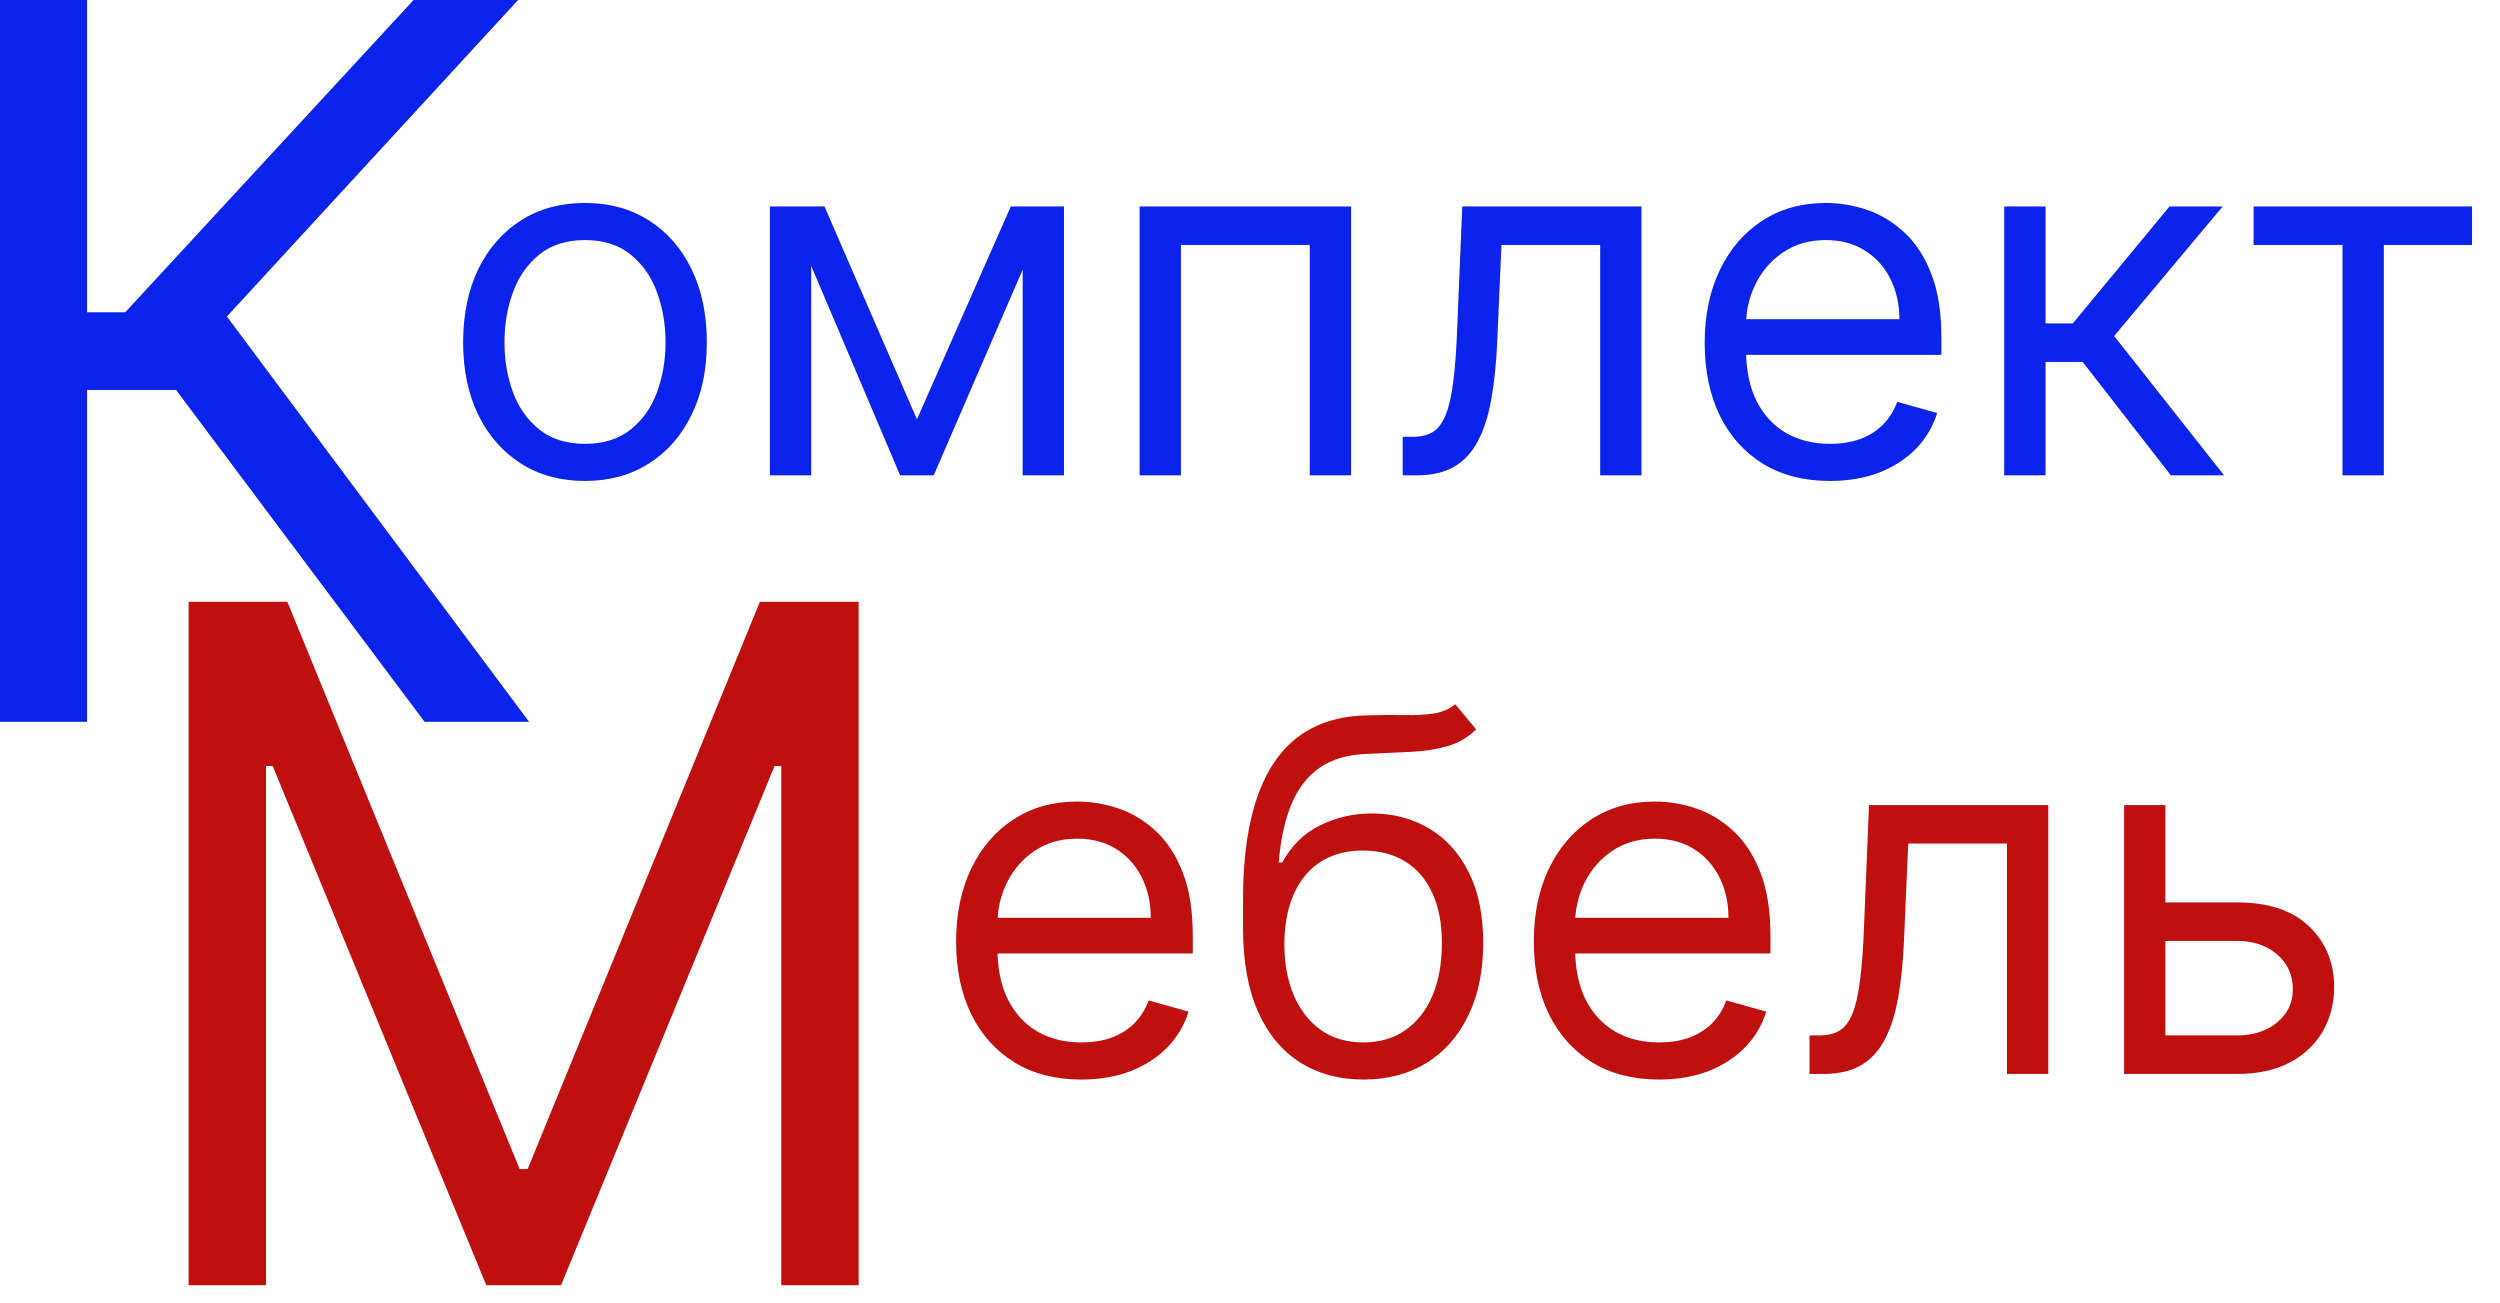 <svg width="142" height="74" viewBox="0 0 71 37" fill="none" xmlns="http://www.w3.org/2000/svg">
<path d="M12.059 20.5L5 11.075H2.473V20.5H-0.013V-0.035H2.473V8.869H3.556L11.778 -0.035H14.746L6.444 8.989L15.027 20.5H12.059Z" fill="#0B23EA"/>
<path d="M16.614 13.659C15.924 13.659 15.319 13.495 14.799 13.167C14.282 12.839 13.878 12.38 13.586 11.79C13.298 11.2 13.153 10.51 13.153 9.722C13.153 8.926 13.298 8.232 13.586 7.638C13.878 7.045 14.282 6.585 14.799 6.256C15.319 5.928 15.924 5.764 16.614 5.764C17.303 5.764 17.906 5.928 18.423 6.256C18.944 6.585 19.348 7.045 19.636 7.638C19.928 8.232 20.074 8.926 20.074 9.722C20.074 10.51 19.928 11.2 19.636 11.79C19.348 12.38 18.944 12.839 18.423 13.167C17.906 13.495 17.303 13.659 16.614 13.659ZM16.614 12.605C17.137 12.605 17.568 12.471 17.906 12.202C18.244 11.934 18.495 11.581 18.657 11.143C18.819 10.706 18.901 10.232 18.901 9.722C18.901 9.211 18.819 8.736 18.657 8.295C18.495 7.854 18.244 7.498 17.906 7.226C17.568 6.954 17.137 6.818 16.614 6.818C16.09 6.818 15.659 6.954 15.321 7.226C14.983 7.498 14.733 7.854 14.57 8.295C14.408 8.736 14.327 9.211 14.327 9.722C14.327 10.232 14.408 10.706 14.57 11.143C14.733 11.581 14.983 11.934 15.321 12.202C15.659 12.471 16.09 12.605 16.614 12.605ZM26.041 11.909L28.706 5.864H29.819L26.518 13.5H25.564L22.322 5.864H23.416L26.041 11.909ZM23.038 5.864V13.5H21.865V5.864H23.038ZM29.044 13.5V5.864H30.217V13.5H29.044ZM32.365 13.5V5.864H38.371V13.5H37.197V6.957H33.538V13.5H32.365ZM39.837 13.5V12.406H40.116C40.344 12.406 40.535 12.361 40.687 12.272C40.84 12.179 40.962 12.018 41.055 11.79C41.151 11.558 41.224 11.236 41.274 10.825C41.327 10.411 41.365 9.884 41.388 9.244L41.528 5.864H46.618V13.5H45.445V6.957H42.641L42.522 9.682C42.495 10.308 42.439 10.86 42.353 11.337C42.27 11.811 42.142 12.209 41.97 12.53C41.801 12.852 41.576 13.094 41.294 13.256C41.012 13.419 40.659 13.5 40.235 13.5H39.837ZM51.973 13.659C51.237 13.659 50.602 13.497 50.069 13.172C49.538 12.844 49.129 12.386 48.841 11.8C48.556 11.21 48.413 10.524 48.413 9.741C48.413 8.959 48.556 8.27 48.841 7.673C49.129 7.073 49.53 6.606 50.044 6.271C50.561 5.933 51.164 5.764 51.853 5.764C52.251 5.764 52.644 5.83 53.032 5.963C53.42 6.096 53.773 6.311 54.091 6.609C54.409 6.904 54.663 7.295 54.851 7.783C55.04 8.27 55.135 8.87 55.135 9.582V10.079H49.248V9.065H53.942C53.942 8.634 53.855 8.25 53.683 7.912C53.514 7.574 53.272 7.307 52.957 7.112C52.646 6.916 52.278 6.818 51.853 6.818C51.386 6.818 50.982 6.934 50.64 7.166C50.302 7.395 50.042 7.693 49.86 8.061C49.678 8.429 49.587 8.823 49.587 9.244V9.92C49.587 10.497 49.686 10.986 49.885 11.387C50.087 11.785 50.367 12.088 50.725 12.297C51.083 12.502 51.499 12.605 51.973 12.605C52.281 12.605 52.559 12.562 52.808 12.476C53.06 12.386 53.277 12.254 53.459 12.078C53.642 11.899 53.782 11.677 53.882 11.412L55.015 11.73C54.896 12.115 54.696 12.453 54.414 12.744C54.132 13.033 53.784 13.258 53.37 13.421C52.956 13.579 52.49 13.659 51.973 13.659ZM56.92 13.5V5.864H58.093V9.185H58.868L61.613 5.864H63.124L60.042 9.543L63.164 13.5H61.653L59.147 10.278H58.093V13.5H56.92ZM64.002 6.957V5.864H70.206V6.957H67.701V13.5H66.527V6.957H64.002Z" fill="#0B23EA"/>
<path d="M5.356 17.091H8.161L14.758 33.202H14.985L21.581 17.091H24.386V36.5H22.188V21.754H21.998L15.933 36.5H13.81L7.744 21.754H7.555V36.5H5.356V17.091Z" fill="#BF1010"/>
<path d="M30.713 30.659C29.977 30.659 29.343 30.497 28.809 30.172C28.279 29.844 27.869 29.386 27.581 28.8C27.296 28.21 27.153 27.524 27.153 26.741C27.153 25.959 27.296 25.27 27.581 24.673C27.869 24.073 28.27 23.606 28.784 23.271C29.301 22.933 29.904 22.764 30.594 22.764C30.991 22.764 31.384 22.831 31.772 22.963C32.16 23.096 32.513 23.311 32.831 23.609C33.149 23.904 33.403 24.296 33.592 24.783C33.781 25.27 33.875 25.87 33.875 26.582V27.079H27.989V26.065H32.682C32.682 25.634 32.596 25.25 32.423 24.912C32.254 24.574 32.012 24.307 31.697 24.111C31.386 23.916 31.018 23.818 30.594 23.818C30.126 23.818 29.722 23.934 29.381 24.166C29.043 24.395 28.782 24.693 28.6 25.061C28.418 25.429 28.327 25.823 28.327 26.244V26.921C28.327 27.497 28.426 27.986 28.625 28.387C28.827 28.785 29.107 29.088 29.465 29.297C29.823 29.502 30.239 29.605 30.713 29.605C31.021 29.605 31.3 29.562 31.548 29.476C31.8 29.386 32.017 29.254 32.2 29.078C32.382 28.899 32.523 28.677 32.622 28.412L33.756 28.73C33.636 29.115 33.436 29.453 33.154 29.744C32.872 30.033 32.524 30.258 32.11 30.421C31.696 30.579 31.23 30.659 30.713 30.659ZM41.327 20L41.924 20.716C41.692 20.941 41.423 21.099 41.119 21.188C40.814 21.278 40.469 21.332 40.084 21.352C39.7 21.372 39.273 21.392 38.802 21.412C38.272 21.432 37.832 21.561 37.484 21.8C37.136 22.038 36.868 22.383 36.679 22.834C36.49 23.285 36.369 23.838 36.316 24.494H36.416C36.674 24.017 37.032 23.666 37.489 23.44C37.947 23.215 38.437 23.102 38.961 23.102C39.557 23.102 40.094 23.241 40.572 23.52C41.049 23.798 41.427 24.211 41.705 24.758C41.984 25.305 42.123 25.979 42.123 26.781C42.123 27.58 41.98 28.269 41.695 28.849C41.414 29.43 41.017 29.877 40.507 30.192C40 30.503 39.405 30.659 38.722 30.659C38.039 30.659 37.441 30.498 36.928 30.177C36.414 29.852 36.014 29.371 35.729 28.735C35.444 28.095 35.302 27.305 35.302 26.364V25.548C35.302 23.848 35.59 22.559 36.167 21.68C36.747 20.802 37.619 20.348 38.782 20.318C39.193 20.305 39.559 20.302 39.881 20.308C40.202 20.315 40.482 20.3 40.721 20.264C40.959 20.227 41.162 20.139 41.327 20ZM38.722 29.605C39.183 29.605 39.579 29.489 39.91 29.257C40.245 29.025 40.502 28.699 40.681 28.278C40.86 27.854 40.95 27.355 40.95 26.781C40.95 26.224 40.858 25.75 40.676 25.359C40.497 24.968 40.24 24.67 39.906 24.465C39.571 24.259 39.17 24.156 38.702 24.156C38.361 24.156 38.054 24.214 37.783 24.33C37.511 24.446 37.279 24.617 37.087 24.842C36.894 25.068 36.745 25.343 36.639 25.668C36.536 25.992 36.482 26.364 36.475 26.781C36.475 27.636 36.676 28.321 37.077 28.834C37.478 29.348 38.026 29.605 38.722 29.605ZM47.119 30.659C46.383 30.659 45.749 30.497 45.215 30.172C44.685 29.844 44.276 29.386 43.987 28.8C43.702 28.21 43.56 27.524 43.56 26.741C43.56 25.959 43.702 25.27 43.987 24.673C44.276 24.073 44.677 23.606 45.19 23.271C45.707 22.933 46.311 22.764 47 22.764C47.398 22.764 47.791 22.831 48.178 22.963C48.566 23.096 48.919 23.311 49.237 23.609C49.555 23.904 49.809 24.296 49.998 24.783C50.187 25.27 50.281 25.87 50.281 26.582V27.079H44.395V26.065H49.088C49.088 25.634 49.002 25.25 48.83 24.912C48.66 24.574 48.419 24.307 48.104 24.111C47.792 23.916 47.424 23.818 47 23.818C46.533 23.818 46.128 23.934 45.787 24.166C45.449 24.395 45.189 24.693 45.006 25.061C44.824 25.429 44.733 25.823 44.733 26.244V26.921C44.733 27.497 44.832 27.986 45.031 28.387C45.233 28.785 45.514 29.088 45.871 29.297C46.229 29.502 46.645 29.605 47.119 29.605C47.428 29.605 47.706 29.562 47.955 29.476C48.206 29.386 48.423 29.254 48.606 29.078C48.788 28.899 48.929 28.677 49.028 28.412L50.162 28.73C50.043 29.115 49.842 29.453 49.56 29.744C49.279 30.033 48.931 30.258 48.516 30.421C48.102 30.579 47.636 30.659 47.119 30.659ZM51.39 30.5V29.406H51.668C51.897 29.406 52.088 29.361 52.24 29.272C52.392 29.179 52.515 29.018 52.608 28.79C52.704 28.558 52.777 28.236 52.827 27.825C52.88 27.411 52.918 26.884 52.941 26.244L53.08 22.864H58.171V30.5H56.998V23.957H54.194L54.075 26.682C54.048 27.308 53.992 27.86 53.906 28.337C53.823 28.811 53.695 29.209 53.523 29.53C53.354 29.852 53.128 30.094 52.847 30.256C52.565 30.419 52.212 30.5 51.788 30.5H51.39ZM61.338 25.628H63.526C64.421 25.628 65.105 25.855 65.579 26.309C66.053 26.763 66.29 27.338 66.29 28.034C66.29 28.491 66.184 28.907 65.972 29.282C65.76 29.653 65.448 29.95 65.037 30.172C64.626 30.391 64.122 30.5 63.526 30.5H60.324V22.864H61.497V29.406H63.526C63.99 29.406 64.371 29.284 64.669 29.038C64.967 28.793 65.117 28.478 65.117 28.094C65.117 27.689 64.967 27.36 64.669 27.104C64.371 26.849 63.99 26.722 63.526 26.722H61.338V25.628Z" fill="#BF1010"/>
</svg>
